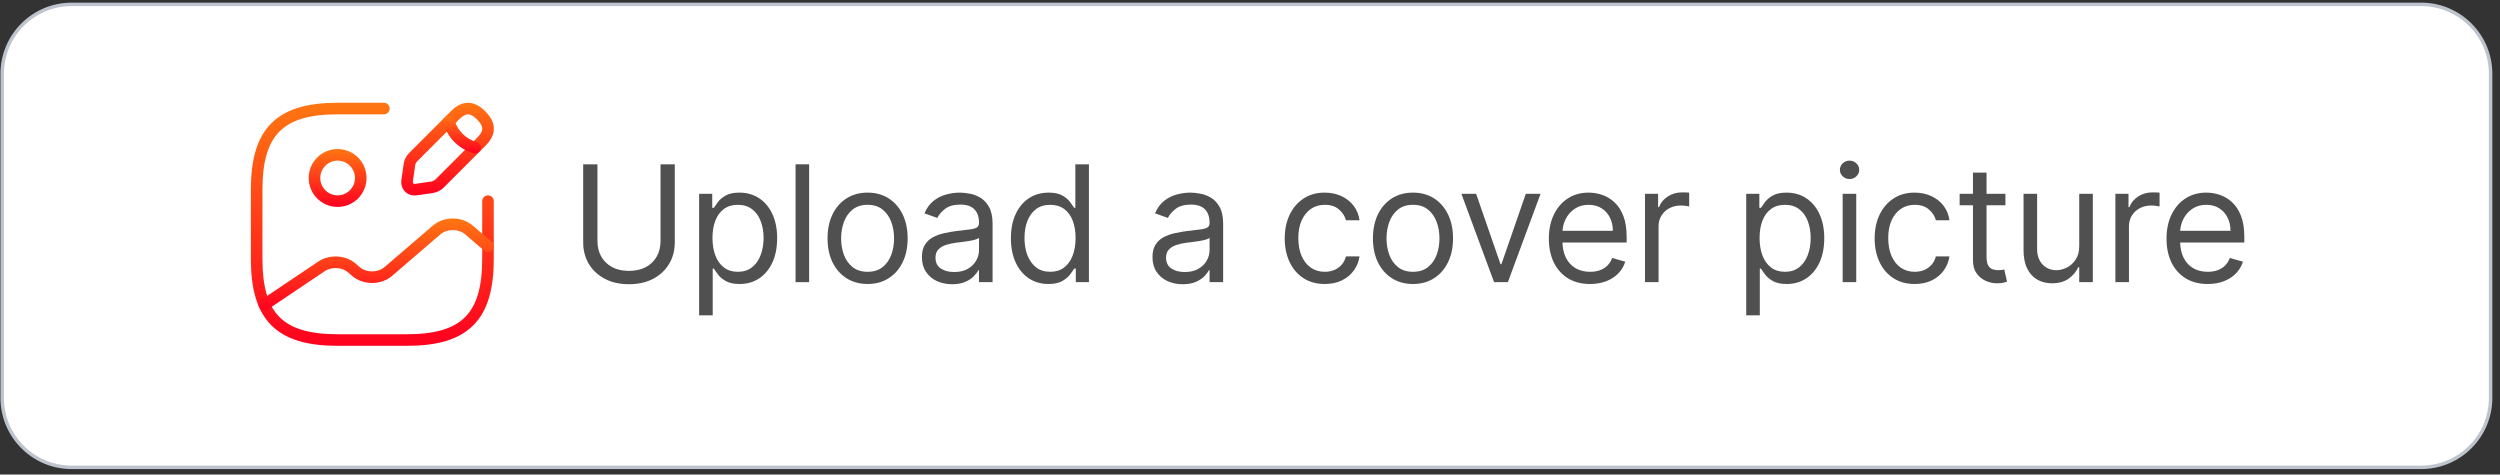 <svg width="216" height="41" viewBox="0 0 216 41" fill="none" xmlns="http://www.w3.org/2000/svg">
<rect x="0" y="0" width="216" height="41" fill="#333333" stroke="none"/>
<g id="Group 1505">
<path id="Rectangle 503" d="M0.188 6.378C0.188 3.064 2.874 0.378 6.188 0.378H209.188C212.501 0.378 215.188 3.064 215.188 6.378V34.378C215.188 37.692 212.501 40.378 209.188 40.378H6.188C2.874 40.378 0.188 37.692 0.188 34.378V6.378Z" fill="white"/>
<path id="Rectangle 503 (Stroke)" fill-rule="evenodd" clip-rule="evenodd" d="M0.039 6.378C0.039 2.981 2.793 0.228 6.189 0.228H209.189C212.586 0.228 215.339 2.981 215.339 6.378V34.377C215.339 37.774 212.586 40.528 209.189 40.528H6.189C2.793 40.528 0.039 37.774 0.039 34.377V6.378ZM6.189 0.528C2.958 0.528 0.339 3.147 0.339 6.378V34.377C0.339 37.608 2.958 40.227 6.189 40.227H209.189C212.42 40.227 215.039 37.608 215.039 34.377V6.378C215.039 3.147 212.42 0.528 209.189 0.528H6.189Z" fill="#BDC4CD"/>
<g id="Group 1503">
<g id="Group 1504">
<g id="gallery-edit">
<path id="Vector (Stroke)" fill-rule="evenodd" clip-rule="evenodd" d="M29.171 13.878C28.343 13.878 27.672 14.549 27.672 15.378C27.672 16.207 28.343 16.878 29.171 16.878C29.998 16.878 30.669 16.207 30.669 15.378C30.669 14.549 29.998 13.878 29.171 13.878ZM26.672 15.378C26.672 13.998 27.79 12.878 29.171 12.878C30.551 12.878 31.669 13.998 31.669 15.378C31.669 16.758 30.551 17.878 29.171 17.878C27.79 17.878 26.672 16.758 26.672 15.378Z" fill="url(#paint0_linear_3193_10955)"/>
<path id="Vector (Stroke)_2" fill-rule="evenodd" clip-rule="evenodd" d="M23.446 10.649C24.71 9.385 26.623 8.878 29.171 8.878H33.168C33.444 8.878 33.668 9.102 33.668 9.378C33.668 9.654 33.444 9.878 33.168 9.878H29.171C26.722 9.878 25.138 10.371 24.153 11.356C23.169 12.342 22.676 13.927 22.676 16.378V22.378C22.676 24.829 23.169 26.414 24.153 27.399C25.138 28.385 26.722 28.878 29.171 28.878H35.167C37.616 28.878 39.2 28.385 40.184 27.399C41.169 26.414 41.662 24.829 41.662 22.378V17.378C41.662 17.102 41.886 16.878 42.162 16.878C42.438 16.878 42.662 17.102 42.662 17.378V22.378C42.662 24.927 42.156 26.842 40.892 28.106C39.628 29.371 37.714 29.878 35.167 29.878H29.171C26.623 29.878 24.71 29.371 23.446 28.106C22.182 26.842 21.676 24.927 21.676 22.378V16.378C21.676 13.829 22.182 11.914 23.446 10.649Z" fill="url(#paint1_linear_3193_10955)"/>
<path id="Vector (Stroke)_3" fill-rule="evenodd" clip-rule="evenodd" d="M40.282 8.887C40.859 8.831 41.411 9.094 41.937 9.626C42.459 10.149 42.716 10.698 42.661 11.271C42.608 11.818 42.279 12.259 41.936 12.602L38.309 16.232C38.185 16.356 38.026 16.453 37.886 16.52C37.745 16.588 37.58 16.648 37.423 16.672L37.416 16.674L37.416 16.674L36.028 16.874L36.026 16.874C35.643 16.927 35.267 16.823 34.999 16.556C34.732 16.288 34.628 15.912 34.682 15.529L34.682 15.527L34.682 15.527L34.88 14.146C34.9 13.97 34.965 13.797 35.034 13.658C35.106 13.514 35.205 13.363 35.323 13.245L38.95 9.615L39.2 9.865L38.95 9.615C39.291 9.274 39.733 8.94 40.282 8.887ZM40.379 9.883C40.179 9.902 39.946 10.033 39.658 10.322L36.03 13.952C36.008 13.974 35.967 14.029 35.929 14.105C35.89 14.182 35.876 14.239 35.874 14.258C35.873 14.266 35.873 14.273 35.871 14.28L35.672 15.668C35.672 15.668 35.672 15.668 35.672 15.669C35.656 15.786 35.692 15.834 35.707 15.849C35.721 15.864 35.769 15.9 35.886 15.884C35.886 15.884 35.887 15.883 35.887 15.883L37.27 15.684C37.303 15.679 37.372 15.658 37.451 15.62C37.534 15.58 37.585 15.541 37.601 15.525L41.229 11.895C41.516 11.608 41.646 11.374 41.666 11.174C41.682 11 41.625 10.729 41.229 10.332L41.227 10.33L41.227 10.33C40.824 9.923 40.551 9.866 40.379 9.883Z" fill="url(#paint2_linear_3193_10955)"/>
<path id="Vector (Stroke)_4" fill-rule="evenodd" clip-rule="evenodd" d="M38.646 10.007C38.912 9.932 39.188 10.087 39.263 10.353C39.525 11.286 40.254 12.014 41.185 12.277C41.451 12.352 41.606 12.628 41.531 12.894C41.456 13.16 41.18 13.315 40.914 13.24C39.647 12.882 38.657 11.891 38.3 10.624C38.225 10.358 38.38 10.082 38.646 10.007Z" fill="url(#paint3_linear_3193_10955)"/>
<path id="Vector (Stroke)_5" fill-rule="evenodd" clip-rule="evenodd" d="M40.206 20.258C39.614 19.749 38.631 19.749 38.039 20.258L38.039 20.258L33.882 23.828C33.882 23.828 33.882 23.828 33.882 23.828C32.915 24.659 31.379 24.659 30.412 23.828L30.408 23.824L30.408 23.824L30.081 23.536C29.546 23.078 28.656 23.026 28.049 23.433C28.049 23.433 28.049 23.434 28.049 23.434L23.123 26.744C22.893 26.898 22.583 26.837 22.429 26.607C22.275 26.378 22.336 26.067 22.565 25.913L27.491 22.604L27.492 22.603C28.463 21.951 29.85 22.019 30.735 22.779L30.739 22.783L30.739 22.783L31.066 23.071C31.658 23.578 32.639 23.578 33.23 23.069L33.231 23.069L37.388 19.499C37.388 19.499 37.388 19.499 37.388 19.499C38.355 18.668 39.891 18.668 40.857 19.499C40.857 19.499 40.857 19.499 40.857 19.499L42.486 20.899C42.696 21.079 42.72 21.395 42.54 21.604C42.36 21.814 42.044 21.838 41.834 21.658L40.206 20.258L40.206 20.258Z" fill="url(#paint4_linear_3193_10955)"/>
</g>
<g id="Upload a cover picture">
<path d="M57.069 14.196H58.301V20.938C58.301 21.634 58.137 22.255 57.809 22.802C57.484 23.346 57.026 23.775 56.432 24.09C55.839 24.401 55.143 24.557 54.344 24.557C53.545 24.557 52.849 24.401 52.256 24.09C51.663 23.775 51.202 23.346 50.874 22.802C50.549 22.255 50.387 21.634 50.387 20.938V14.196H51.62V20.838C51.62 21.335 51.729 21.778 51.948 22.166C52.166 22.55 52.478 22.853 52.883 23.075C53.29 23.294 53.777 23.404 54.344 23.404C54.911 23.404 55.398 23.294 55.806 23.075C56.213 22.853 56.525 22.55 56.74 22.166C56.959 21.778 57.069 21.335 57.069 20.838V14.196Z" fill="#505050"/>
<path d="M60.405 27.242V16.742H61.538V17.955H61.677C61.764 17.822 61.883 17.653 62.035 17.448C62.191 17.239 62.413 17.053 62.702 16.891C62.993 16.725 63.388 16.642 63.885 16.642C64.528 16.642 65.094 16.803 65.585 17.124C66.076 17.446 66.458 17.902 66.733 18.492C67.008 19.081 67.146 19.778 67.146 20.58C67.146 21.388 67.008 22.089 66.733 22.683C66.458 23.273 66.077 23.73 65.59 24.055C65.103 24.376 64.541 24.537 63.905 24.537C63.414 24.537 63.021 24.456 62.726 24.293C62.431 24.128 62.204 23.94 62.045 23.732C61.886 23.52 61.764 23.344 61.677 23.205H61.578V27.242H60.405ZM61.558 20.56C61.558 21.137 61.642 21.645 61.812 22.086C61.981 22.523 62.227 22.867 62.552 23.115C62.877 23.36 63.275 23.483 63.745 23.483C64.236 23.483 64.645 23.354 64.974 23.095C65.305 22.833 65.553 22.482 65.719 22.041C65.888 21.597 65.973 21.103 65.973 20.56C65.973 20.023 65.89 19.539 65.724 19.108C65.562 18.674 65.315 18.331 64.983 18.079C64.655 17.824 64.243 17.696 63.745 17.696C63.268 17.696 62.867 17.817 62.542 18.059C62.218 18.298 61.972 18.632 61.807 19.063C61.641 19.491 61.558 19.99 61.558 20.56Z" fill="#505050"/>
<path d="M69.909 14.196V24.378H68.736V14.196H69.909Z" fill="#505050"/>
<path d="M74.96 24.537C74.271 24.537 73.666 24.373 73.146 24.045C72.629 23.717 72.224 23.258 71.933 22.668C71.644 22.078 71.5 21.388 71.5 20.599C71.5 19.804 71.644 19.11 71.933 18.516C72.224 17.923 72.629 17.462 73.146 17.134C73.666 16.806 74.271 16.642 74.96 16.642C75.65 16.642 76.253 16.806 76.77 17.134C77.29 17.462 77.695 17.923 77.983 18.516C78.275 19.11 78.421 19.804 78.421 20.599C78.421 21.388 78.275 22.078 77.983 22.668C77.695 23.258 77.29 23.717 76.77 24.045C76.253 24.373 75.65 24.537 74.96 24.537ZM74.96 23.483C75.484 23.483 75.915 23.349 76.253 23.08C76.591 22.812 76.841 22.459 77.004 22.021C77.166 21.584 77.247 21.11 77.247 20.599C77.247 20.089 77.166 19.613 77.004 19.173C76.841 18.732 76.591 18.376 76.253 18.104C75.915 17.832 75.484 17.696 74.96 17.696C74.437 17.696 74.006 17.832 73.668 18.104C73.33 18.376 73.079 18.732 72.917 19.173C72.755 19.613 72.673 20.089 72.673 20.599C72.673 21.11 72.755 21.584 72.917 22.021C73.079 22.459 73.33 22.812 73.668 23.08C74.006 23.349 74.437 23.483 74.96 23.483Z" fill="#505050"/>
<path d="M82.259 24.557C81.775 24.557 81.336 24.466 80.941 24.284C80.547 24.098 80.234 23.831 80.002 23.483C79.77 23.132 79.654 22.707 79.654 22.21C79.654 21.773 79.74 21.418 79.912 21.146C80.085 20.871 80.315 20.656 80.603 20.5C80.892 20.344 81.21 20.228 81.558 20.152C81.909 20.073 82.262 20.01 82.617 19.963C83.081 19.904 83.457 19.859 83.745 19.829C84.037 19.796 84.249 19.741 84.382 19.665C84.517 19.589 84.585 19.456 84.585 19.267V19.227C84.585 18.737 84.451 18.356 84.183 18.084C83.918 17.812 83.515 17.676 82.975 17.676C82.415 17.676 81.975 17.799 81.657 18.044C81.339 18.289 81.115 18.551 80.986 18.83L79.872 18.432C80.071 17.968 80.336 17.607 80.668 17.348C81.003 17.086 81.367 16.904 81.762 16.801C82.159 16.695 82.55 16.642 82.935 16.642C83.18 16.642 83.462 16.672 83.78 16.732C84.102 16.788 84.412 16.906 84.71 17.085C85.011 17.264 85.262 17.534 85.46 17.895C85.659 18.256 85.759 18.74 85.759 19.347V24.378H84.585V23.344H84.526C84.446 23.51 84.314 23.687 84.128 23.876C83.942 24.065 83.696 24.226 83.387 24.358C83.079 24.491 82.703 24.557 82.259 24.557ZM82.438 23.503C82.902 23.503 83.293 23.412 83.611 23.23C83.933 23.047 84.174 22.812 84.337 22.523C84.503 22.235 84.585 21.932 84.585 21.614V20.54C84.536 20.599 84.426 20.654 84.257 20.704C84.092 20.75 83.899 20.792 83.681 20.828C83.465 20.861 83.255 20.891 83.049 20.918C82.847 20.941 82.683 20.961 82.557 20.977C82.252 21.017 81.967 21.082 81.702 21.171C81.44 21.257 81.228 21.388 81.066 21.564C80.906 21.736 80.827 21.972 80.827 22.27C80.827 22.678 80.978 22.986 81.279 23.195C81.584 23.4 81.97 23.503 82.438 23.503Z" fill="#505050"/>
<path d="M90.584 24.537C89.947 24.537 89.386 24.376 88.898 24.055C88.411 23.73 88.03 23.273 87.755 22.683C87.48 22.089 87.342 21.388 87.342 20.58C87.342 19.778 87.48 19.081 87.755 18.492C88.03 17.902 88.413 17.446 88.903 17.124C89.394 16.803 89.961 16.642 90.604 16.642C91.101 16.642 91.494 16.725 91.782 16.891C92.074 17.053 92.296 17.239 92.448 17.448C92.604 17.653 92.725 17.822 92.811 17.955H92.91V14.196H94.084V24.378H92.95V23.205H92.811C92.725 23.344 92.602 23.52 92.443 23.732C92.284 23.94 92.057 24.128 91.762 24.293C91.467 24.456 91.074 24.537 90.584 24.537ZM90.743 23.483C91.213 23.483 91.611 23.36 91.936 23.115C92.261 22.867 92.508 22.523 92.677 22.086C92.846 21.645 92.93 21.137 92.93 20.56C92.93 19.99 92.847 19.491 92.682 19.063C92.516 18.632 92.271 18.298 91.946 18.059C91.621 17.817 91.22 17.696 90.743 17.696C90.246 17.696 89.831 17.824 89.5 18.079C89.172 18.331 88.925 18.674 88.759 19.108C88.597 19.539 88.516 20.023 88.516 20.56C88.516 21.103 88.599 21.597 88.764 22.041C88.933 22.482 89.182 22.833 89.51 23.095C89.841 23.354 90.252 23.483 90.743 23.483Z" fill="#505050"/>
<path d="M102.18 24.557C101.696 24.557 101.257 24.466 100.863 24.284C100.468 24.098 100.155 23.831 99.923 23.483C99.691 23.132 99.575 22.707 99.575 22.21C99.575 21.773 99.661 21.418 99.834 21.146C100.006 20.871 100.236 20.656 100.525 20.5C100.813 20.344 101.131 20.228 101.479 20.152C101.831 20.073 102.184 20.01 102.538 19.963C103.002 19.904 103.378 19.859 103.667 19.829C103.958 19.796 104.171 19.741 104.303 19.665C104.439 19.589 104.507 19.456 104.507 19.267V19.227C104.507 18.737 104.373 18.356 104.104 18.084C103.839 17.812 103.436 17.676 102.896 17.676C102.336 17.676 101.897 17.799 101.579 18.044C101.261 18.289 101.037 18.551 100.908 18.83L99.794 18.432C99.993 17.968 100.258 17.607 100.589 17.348C100.924 17.086 101.289 16.904 101.683 16.801C102.081 16.695 102.472 16.642 102.856 16.642C103.102 16.642 103.383 16.672 103.702 16.732C104.023 16.788 104.333 16.906 104.631 17.085C104.933 17.264 105.183 17.534 105.382 17.895C105.581 18.256 105.68 18.74 105.68 19.347V24.378H104.507V23.344H104.447C104.368 23.51 104.235 23.687 104.05 23.876C103.864 24.065 103.617 24.226 103.309 24.358C103.001 24.491 102.624 24.557 102.18 24.557ZM102.359 23.503C102.823 23.503 103.214 23.412 103.533 23.23C103.854 23.047 104.096 22.812 104.258 22.523C104.424 22.235 104.507 21.932 104.507 21.614V20.54C104.457 20.599 104.348 20.654 104.179 20.704C104.013 20.75 103.821 20.792 103.602 20.828C103.387 20.861 103.176 20.891 102.971 20.918C102.769 20.941 102.604 20.961 102.479 20.977C102.174 21.017 101.889 21.082 101.623 21.171C101.362 21.257 101.149 21.388 100.987 21.564C100.828 21.736 100.748 21.972 100.748 22.27C100.748 22.678 100.899 22.986 101.201 23.195C101.506 23.4 101.892 23.503 102.359 23.503Z" fill="#505050"/>
<path d="M114.462 24.537C113.746 24.537 113.129 24.368 112.612 24.03C112.095 23.692 111.697 23.226 111.419 22.633C111.141 22.04 111.001 21.362 111.001 20.599C111.001 19.824 111.144 19.14 111.429 18.546C111.717 17.95 112.118 17.484 112.632 17.149C113.149 16.811 113.752 16.642 114.442 16.642C114.979 16.642 115.462 16.742 115.893 16.94C116.324 17.139 116.677 17.418 116.952 17.776C117.227 18.134 117.398 18.551 117.464 19.029H116.291C116.202 18.68 116.003 18.372 115.694 18.104C115.39 17.832 114.979 17.696 114.462 17.696C114.004 17.696 113.603 17.815 113.258 18.054C112.917 18.289 112.65 18.622 112.458 19.053C112.269 19.481 112.175 19.983 112.175 20.56C112.175 21.15 112.267 21.663 112.453 22.101C112.642 22.538 112.907 22.878 113.248 23.12C113.593 23.362 113.998 23.483 114.462 23.483C114.766 23.483 115.043 23.43 115.292 23.324C115.54 23.218 115.751 23.065 115.923 22.867C116.096 22.668 116.218 22.429 116.291 22.151H117.464C117.398 22.601 117.234 23.007 116.972 23.369C116.714 23.727 116.371 24.012 115.943 24.224C115.519 24.433 115.025 24.537 114.462 24.537Z" fill="#505050"/>
<path d="M122.082 24.537C121.392 24.537 120.788 24.373 120.267 24.045C119.75 23.717 119.346 23.258 119.054 22.668C118.766 22.078 118.622 21.388 118.622 20.599C118.622 19.804 118.766 19.11 119.054 18.516C119.346 17.923 119.75 17.462 120.267 17.134C120.788 16.806 121.392 16.642 122.082 16.642C122.771 16.642 123.374 16.806 123.892 17.134C124.412 17.462 124.816 17.923 125.105 18.516C125.396 19.11 125.542 19.804 125.542 20.599C125.542 21.388 125.396 22.078 125.105 22.668C124.816 23.258 124.412 23.717 123.892 24.045C123.374 24.373 122.771 24.537 122.082 24.537ZM122.082 23.483C122.606 23.483 123.036 23.349 123.374 23.08C123.713 22.812 123.963 22.459 124.125 22.021C124.288 21.584 124.369 21.11 124.369 20.599C124.369 20.089 124.288 19.613 124.125 19.173C123.963 18.732 123.713 18.376 123.374 18.104C123.036 17.832 122.606 17.696 122.082 17.696C121.558 17.696 121.127 17.832 120.789 18.104C120.451 18.376 120.201 18.732 120.039 19.173C119.876 19.613 119.795 20.089 119.795 20.599C119.795 21.11 119.876 21.584 120.039 22.021C120.201 22.459 120.451 22.812 120.789 23.08C121.127 23.349 121.558 23.483 122.082 23.483Z" fill="#505050"/>
<path d="M133.104 16.742L130.28 24.378H129.087L126.263 16.742H127.536L129.644 22.827H129.723L131.831 16.742H133.104Z" fill="#505050"/>
<path d="M137.381 24.537C136.645 24.537 136.01 24.375 135.477 24.05C134.946 23.722 134.537 23.264 134.249 22.678C133.964 22.088 133.821 21.402 133.821 20.619C133.821 19.837 133.964 19.148 134.249 18.551C134.537 17.951 134.938 17.484 135.452 17.149C135.969 16.811 136.572 16.642 137.262 16.642C137.659 16.642 138.052 16.708 138.44 16.841C138.828 16.974 139.181 17.189 139.499 17.487C139.817 17.782 140.071 18.173 140.259 18.661C140.448 19.148 140.543 19.748 140.543 20.46V20.957H134.656V19.943H139.35C139.35 19.512 139.263 19.128 139.091 18.79C138.922 18.452 138.68 18.185 138.365 17.989C138.054 17.794 137.686 17.696 137.262 17.696C136.794 17.696 136.39 17.812 136.049 18.044C135.71 18.273 135.45 18.571 135.268 18.939C135.086 19.307 134.995 19.701 134.995 20.122V20.798C134.995 21.375 135.094 21.864 135.293 22.265C135.495 22.663 135.775 22.966 136.133 23.175C136.491 23.38 136.907 23.483 137.381 23.483C137.689 23.483 137.968 23.44 138.216 23.354C138.468 23.264 138.685 23.132 138.867 22.956C139.05 22.777 139.191 22.555 139.29 22.29L140.424 22.608C140.304 22.992 140.104 23.331 139.822 23.622C139.54 23.911 139.192 24.136 138.778 24.298C138.364 24.457 137.898 24.537 137.381 24.537Z" fill="#505050"/>
<path d="M142.128 24.378V16.742H143.261V17.895H143.341C143.48 17.517 143.732 17.211 144.096 16.975C144.461 16.74 144.872 16.622 145.329 16.622C145.416 16.622 145.523 16.624 145.652 16.627C145.782 16.631 145.88 16.636 145.946 16.642V17.835C145.906 17.825 145.815 17.811 145.672 17.791C145.533 17.767 145.386 17.756 145.23 17.756C144.859 17.756 144.527 17.834 144.236 17.989C143.947 18.142 143.719 18.354 143.549 18.626C143.384 18.894 143.301 19.201 143.301 19.546V24.378H142.128Z" fill="#505050"/>
<path d="M150.874 27.242V16.742H152.008V17.955H152.147C152.233 17.822 152.352 17.653 152.505 17.448C152.661 17.239 152.883 17.053 153.171 16.891C153.463 16.725 153.857 16.642 154.354 16.642C154.997 16.642 155.564 16.803 156.055 17.124C156.545 17.446 156.928 17.902 157.203 18.492C157.478 19.081 157.616 19.778 157.616 20.58C157.616 21.388 157.478 22.089 157.203 22.683C156.928 23.273 156.547 23.73 156.059 24.055C155.572 24.376 155.01 24.537 154.374 24.537C153.884 24.537 153.491 24.456 153.196 24.293C152.901 24.128 152.674 23.94 152.515 23.732C152.356 23.52 152.233 23.344 152.147 23.205H152.047V27.242H150.874ZM152.028 20.56C152.028 21.137 152.112 21.645 152.281 22.086C152.45 22.523 152.697 22.867 153.022 23.115C153.347 23.36 153.744 23.483 154.215 23.483C154.706 23.483 155.115 23.354 155.443 23.095C155.774 22.833 156.023 22.482 156.189 22.041C156.358 21.597 156.442 21.103 156.442 20.56C156.442 20.023 156.359 19.539 156.194 19.108C156.031 18.674 155.784 18.331 155.453 18.079C155.125 17.824 154.712 17.696 154.215 17.696C153.738 17.696 153.337 17.817 153.012 18.059C152.687 18.298 152.442 18.632 152.276 19.063C152.11 19.491 152.028 19.99 152.028 20.56Z" fill="#505050"/>
<path d="M159.205 24.378V16.742H160.379V24.378H159.205ZM159.802 15.469C159.573 15.469 159.376 15.391 159.21 15.235C159.048 15.079 158.967 14.892 158.967 14.673C158.967 14.455 159.048 14.267 159.21 14.112C159.376 13.956 159.573 13.878 159.802 13.878C160.031 13.878 160.226 13.956 160.389 14.112C160.554 14.267 160.637 14.455 160.637 14.673C160.637 14.892 160.554 15.079 160.389 15.235C160.226 15.391 160.031 15.469 159.802 15.469Z" fill="#505050"/>
<path d="M165.43 24.537C164.714 24.537 164.098 24.368 163.58 24.03C163.063 23.692 162.666 23.226 162.387 22.633C162.109 22.04 161.97 21.362 161.97 20.599C161.97 19.824 162.112 19.14 162.397 18.546C162.686 17.95 163.087 17.484 163.6 17.149C164.117 16.811 164.721 16.642 165.41 16.642C165.947 16.642 166.431 16.742 166.862 16.94C167.293 17.139 167.646 17.418 167.921 17.776C168.196 18.134 168.366 18.551 168.433 19.029H167.259C167.17 18.68 166.971 18.372 166.663 18.104C166.358 17.832 165.947 17.696 165.43 17.696C164.973 17.696 164.571 17.815 164.227 18.054C163.885 18.289 163.619 18.622 163.426 19.053C163.237 19.481 163.143 19.983 163.143 20.56C163.143 21.15 163.236 21.663 163.421 22.101C163.61 22.538 163.875 22.878 164.217 23.12C164.562 23.362 164.966 23.483 165.43 23.483C165.735 23.483 166.012 23.43 166.26 23.324C166.509 23.218 166.719 23.065 166.892 22.867C167.064 22.668 167.187 22.429 167.259 22.151H168.433C168.366 22.601 168.202 23.007 167.941 23.369C167.682 23.727 167.339 24.012 166.911 24.224C166.487 24.433 165.993 24.537 165.43 24.537Z" fill="#505050"/>
<path d="M173.269 16.742V17.736H169.312V16.742H173.269ZM170.465 14.912H171.638V22.19C171.638 22.522 171.686 22.77 171.782 22.936C171.882 23.099 172.008 23.208 172.16 23.264C172.316 23.317 172.48 23.344 172.652 23.344C172.782 23.344 172.888 23.337 172.971 23.324C173.054 23.307 173.12 23.294 173.17 23.284L173.408 24.338C173.329 24.368 173.218 24.398 173.075 24.428C172.933 24.461 172.752 24.477 172.533 24.477C172.202 24.477 171.877 24.406 171.559 24.264C171.244 24.121 170.982 23.904 170.773 23.612C170.568 23.321 170.465 22.953 170.465 22.509V14.912Z" fill="#505050"/>
<path d="M179.646 21.256V16.742H180.82V24.378H179.646V23.085H179.567C179.388 23.473 179.109 23.803 178.732 24.075C178.354 24.343 177.876 24.477 177.3 24.477C176.823 24.477 176.398 24.373 176.027 24.164C175.656 23.952 175.364 23.634 175.152 23.21C174.94 22.782 174.834 22.244 174.834 21.594V16.742H176.007V21.514C176.007 22.071 176.163 22.515 176.474 22.847C176.789 23.178 177.19 23.344 177.678 23.344C177.969 23.344 178.266 23.269 178.568 23.12C178.872 22.971 179.128 22.742 179.333 22.434C179.542 22.126 179.646 21.733 179.646 21.256Z" fill="#505050"/>
<path d="M182.769 24.378V16.742H183.902V17.895H183.982C184.121 17.517 184.373 17.211 184.737 16.975C185.102 16.74 185.513 16.622 185.97 16.622C186.057 16.622 186.164 16.624 186.294 16.627C186.423 16.631 186.521 16.636 186.587 16.642V17.835C186.547 17.825 186.456 17.811 186.313 17.791C186.174 17.767 186.027 17.756 185.871 17.756C185.5 17.756 185.168 17.834 184.877 17.989C184.588 18.142 184.36 18.354 184.191 18.626C184.025 18.894 183.942 19.201 183.942 19.546V24.378H182.769Z" fill="#505050"/>
<path d="M190.747 24.537C190.011 24.537 189.376 24.375 188.843 24.05C188.312 23.722 187.903 23.264 187.615 22.678C187.33 22.088 187.187 21.402 187.187 20.619C187.187 19.837 187.33 19.148 187.615 18.551C187.903 17.951 188.304 17.484 188.818 17.149C189.335 16.811 189.938 16.642 190.628 16.642C191.025 16.642 191.418 16.708 191.806 16.841C192.194 16.974 192.547 17.189 192.865 17.487C193.183 17.782 193.437 18.173 193.625 18.661C193.814 19.148 193.909 19.748 193.909 20.46V20.957H188.022V19.943H192.716C192.716 19.512 192.629 19.128 192.457 18.79C192.288 18.452 192.046 18.185 191.731 17.989C191.42 17.794 191.052 17.696 190.628 17.696C190.16 17.696 189.756 17.812 189.415 18.044C189.076 18.273 188.816 18.571 188.634 18.939C188.452 19.307 188.361 19.701 188.361 20.122V20.798C188.361 21.375 188.46 21.864 188.659 22.265C188.861 22.663 189.141 22.966 189.499 23.175C189.857 23.38 190.273 23.483 190.747 23.483C191.055 23.483 191.334 23.44 191.582 23.354C191.834 23.264 192.051 23.132 192.233 22.956C192.416 22.777 192.557 22.555 192.656 22.29L193.79 22.608C193.67 22.992 193.47 23.331 193.188 23.622C192.906 23.911 192.558 24.136 192.144 24.298C191.73 24.457 191.264 24.537 190.747 24.537Z" fill="#505050"/>
</g>
</g>
</g>
</g>
<defs>
<linearGradient id="paint0_linear_3193_10955" x1="29.171" y1="12.878" x2="29.171" y2="17.878" gradientUnits="userSpaceOnUse">
<stop stop-color="#FF7612"/>
<stop offset="1" stop-color="#FF001F"/>
</linearGradient>
<linearGradient id="paint1_linear_3193_10955" x1="32.169" y1="8.878" x2="32.169" y2="29.878" gradientUnits="userSpaceOnUse">
<stop stop-color="#FF7612"/>
<stop offset="1" stop-color="#FF001F"/>
</linearGradient>
<linearGradient id="paint2_linear_3193_10955" x1="38.668" y1="8.88" x2="38.668" y2="16.887" gradientUnits="userSpaceOnUse">
<stop stop-color="#FF7612"/>
<stop offset="1" stop-color="#FF001F"/>
</linearGradient>
<linearGradient id="paint3_linear_3193_10955" x1="39.916" y1="9.988" x2="39.916" y2="13.258" gradientUnits="userSpaceOnUse">
<stop stop-color="#FF7612"/>
<stop offset="1" stop-color="#FF001F"/>
</linearGradient>
<linearGradient id="paint4_linear_3193_10955" x1="32.502" y1="18.876" x2="32.502" y2="26.828" gradientUnits="userSpaceOnUse">
<stop stop-color="#FF7612"/>
<stop offset="1" stop-color="#FF001F"/>
</linearGradient>
</defs>
</svg>
